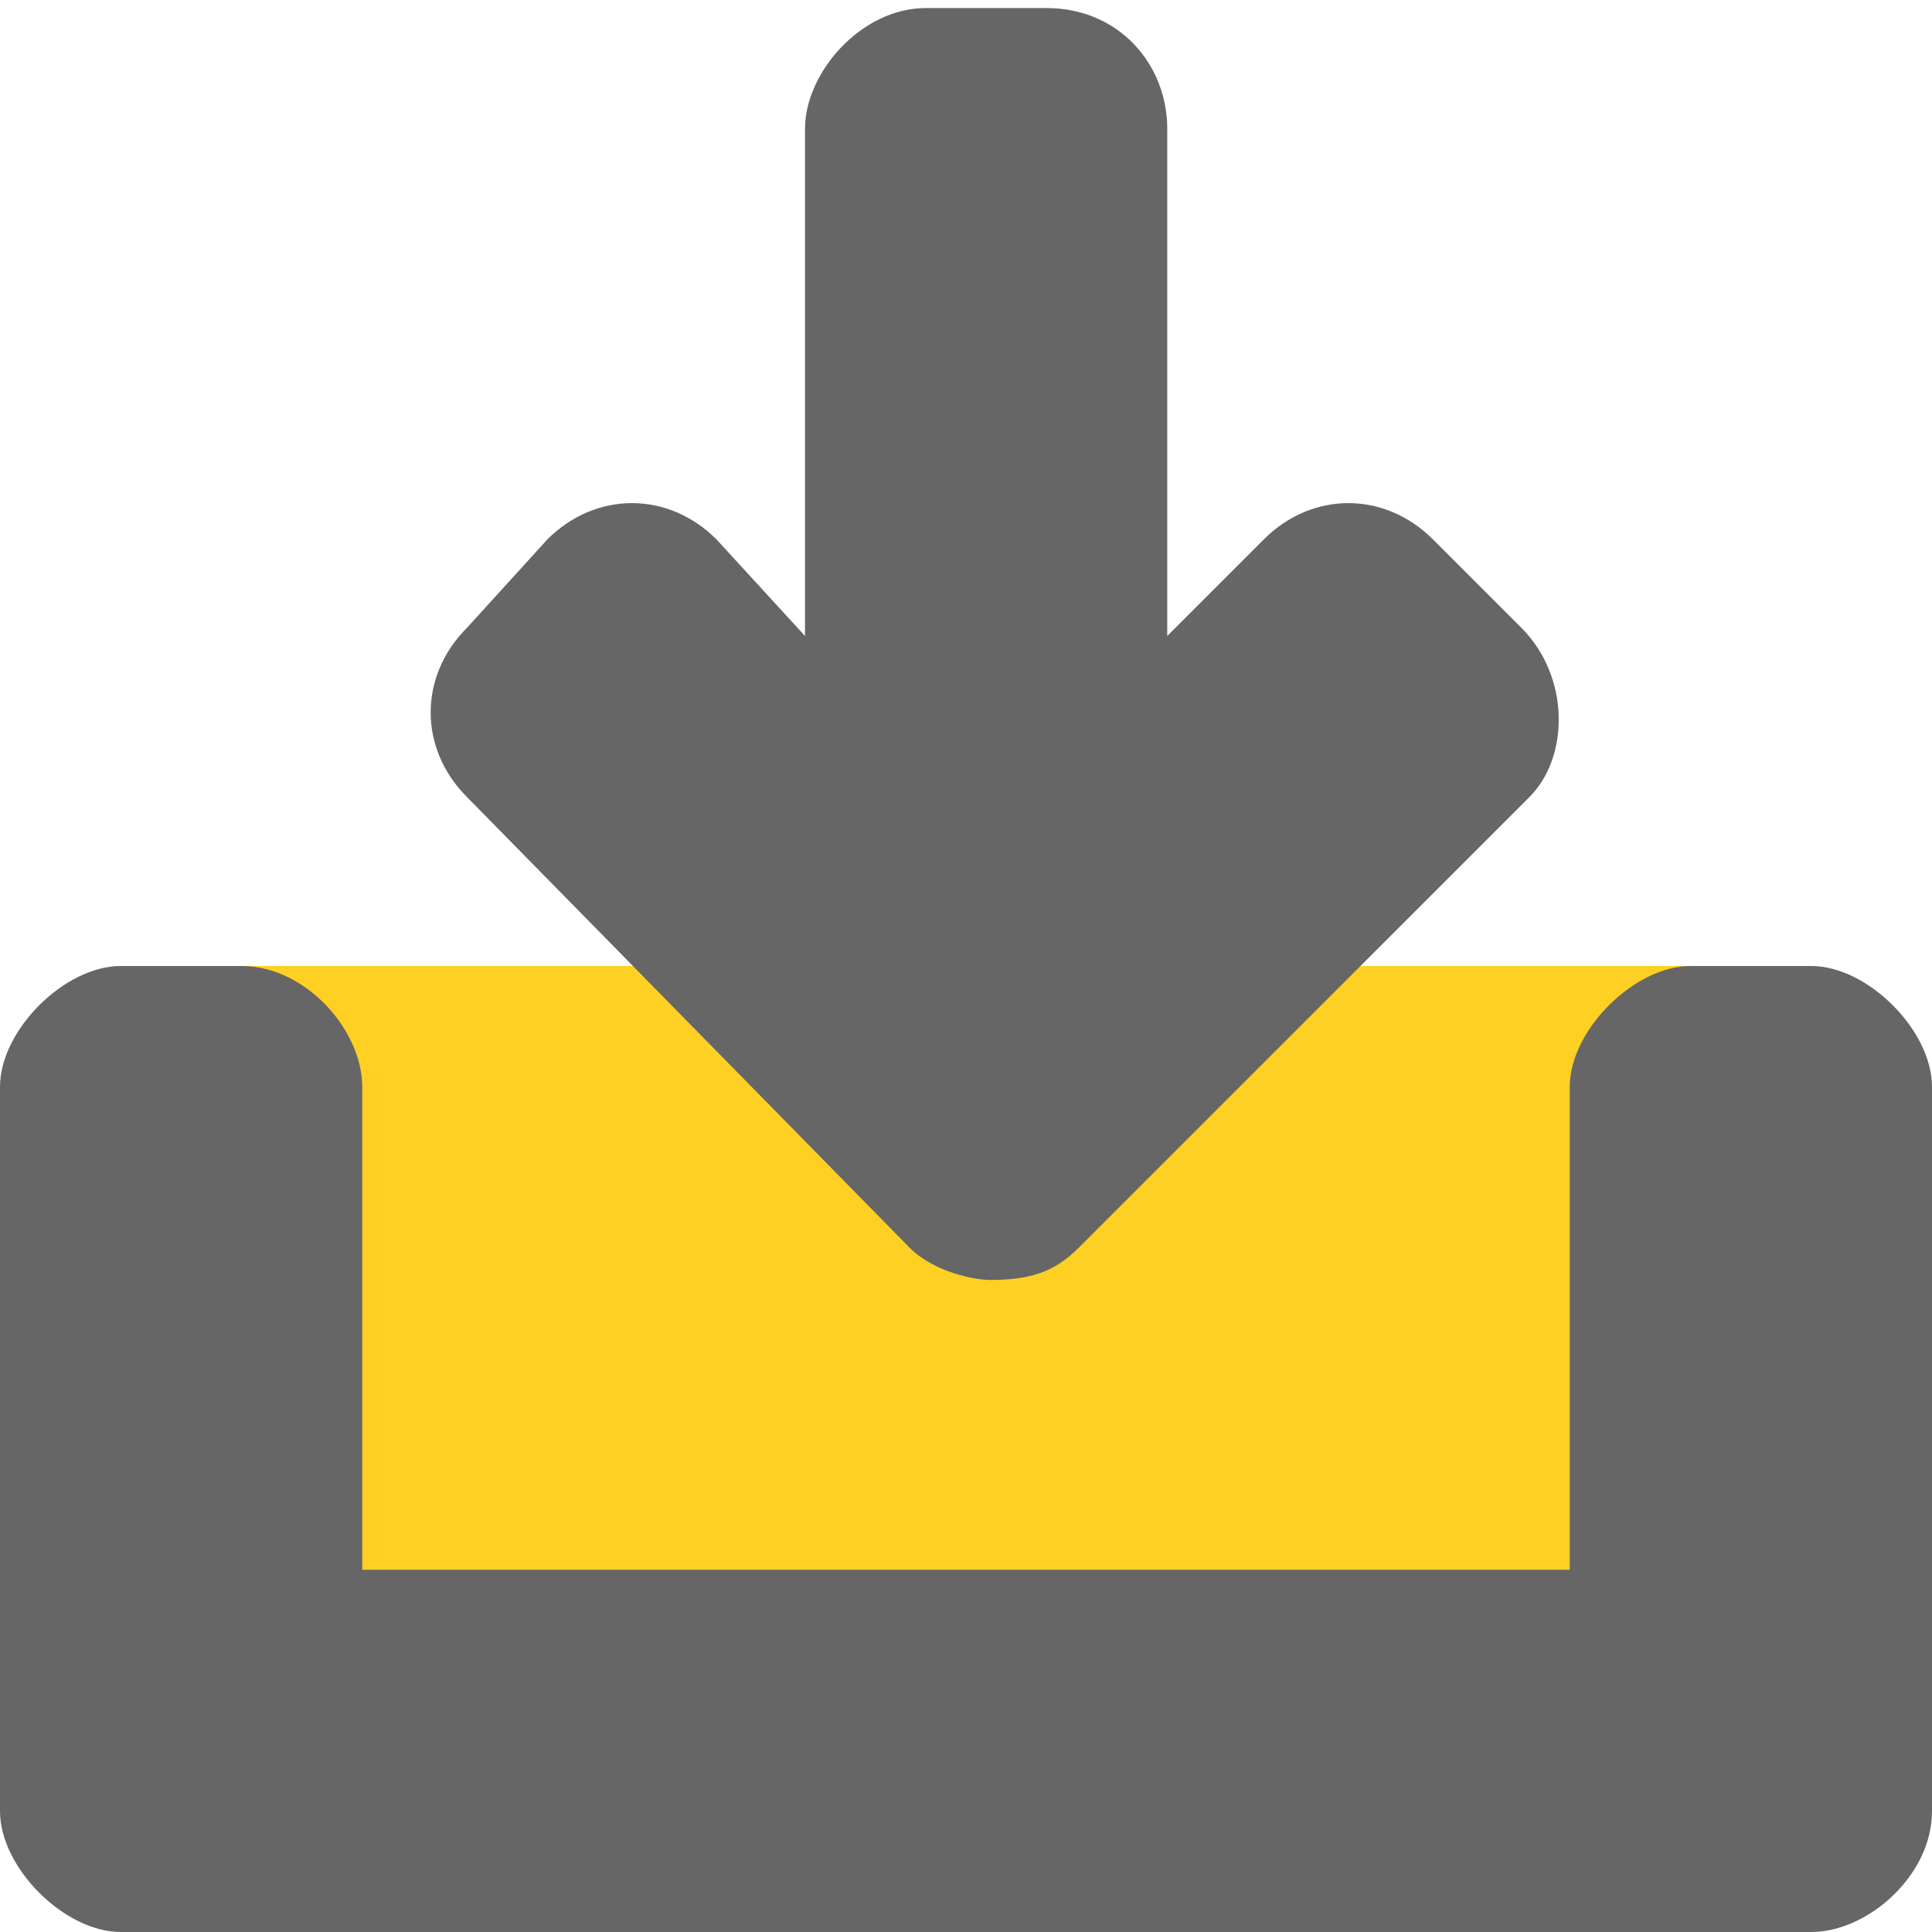 <?xml version="1.0" encoding="utf-8"?>
<!-- Generator: Adobe Illustrator 16.0.0, SVG Export Plug-In . SVG Version: 6.00 Build 0)  -->
<!DOCTYPE svg PUBLIC "-//W3C//DTD SVG 1.1//EN" "http://www.w3.org/Graphics/SVG/1.1/DTD/svg11.dtd">
<svg version="1.1" id="Layer_1" xmlns="http://www.w3.org/2000/svg" xmlns:xlink="http://www.w3.org/1999/xlink" x="0px" y="0px"
	 width="24px" height="24px" viewBox="0 0 24 24" enable-background="new 0 0 24 24" xml:space="preserve">
<rect x="3" y="12" fill="#FDD023" width="18" height="9"/>
<path fill="#666666" d="M24,13.5v9c0,0.8-0.8,1.5-1.5,1.5H21H3H1.5C0.8,24,0,23.2,0,22.5v-9C0,12.8,0.8,12,1.5,12H3
	c0.8,0,1.5,0.8,1.5,1.5v6h15v-6c0-0.7,0.8-1.5,1.5-1.5h1.5C23.2,12,24,12.8,24,13.5z"/>
<path fill="#666666" d="M18.9,7.8l-1.1-1.1c-0.6-0.6-1.5-0.6-2.1,0l-1.2,1.2V1.6c0-0.8-0.6-1.5-1.5-1.5h-1.5c-0.8,0-1.5,0.8-1.5,1.5
	v6.3L8.9,6.7c-0.6-0.6-1.5-0.6-2.1,0l-1,1.1c-0.6,0.6-0.6,1.5,0,2.1l5.5,5.6c0.3,0.3,0.8,0.4,1,0.4c0.5,0,0.8-0.1,1.1-0.4l5.6-5.6
	C19.5,9.4,19.5,8.4,18.9,7.8z"/>
</svg>
